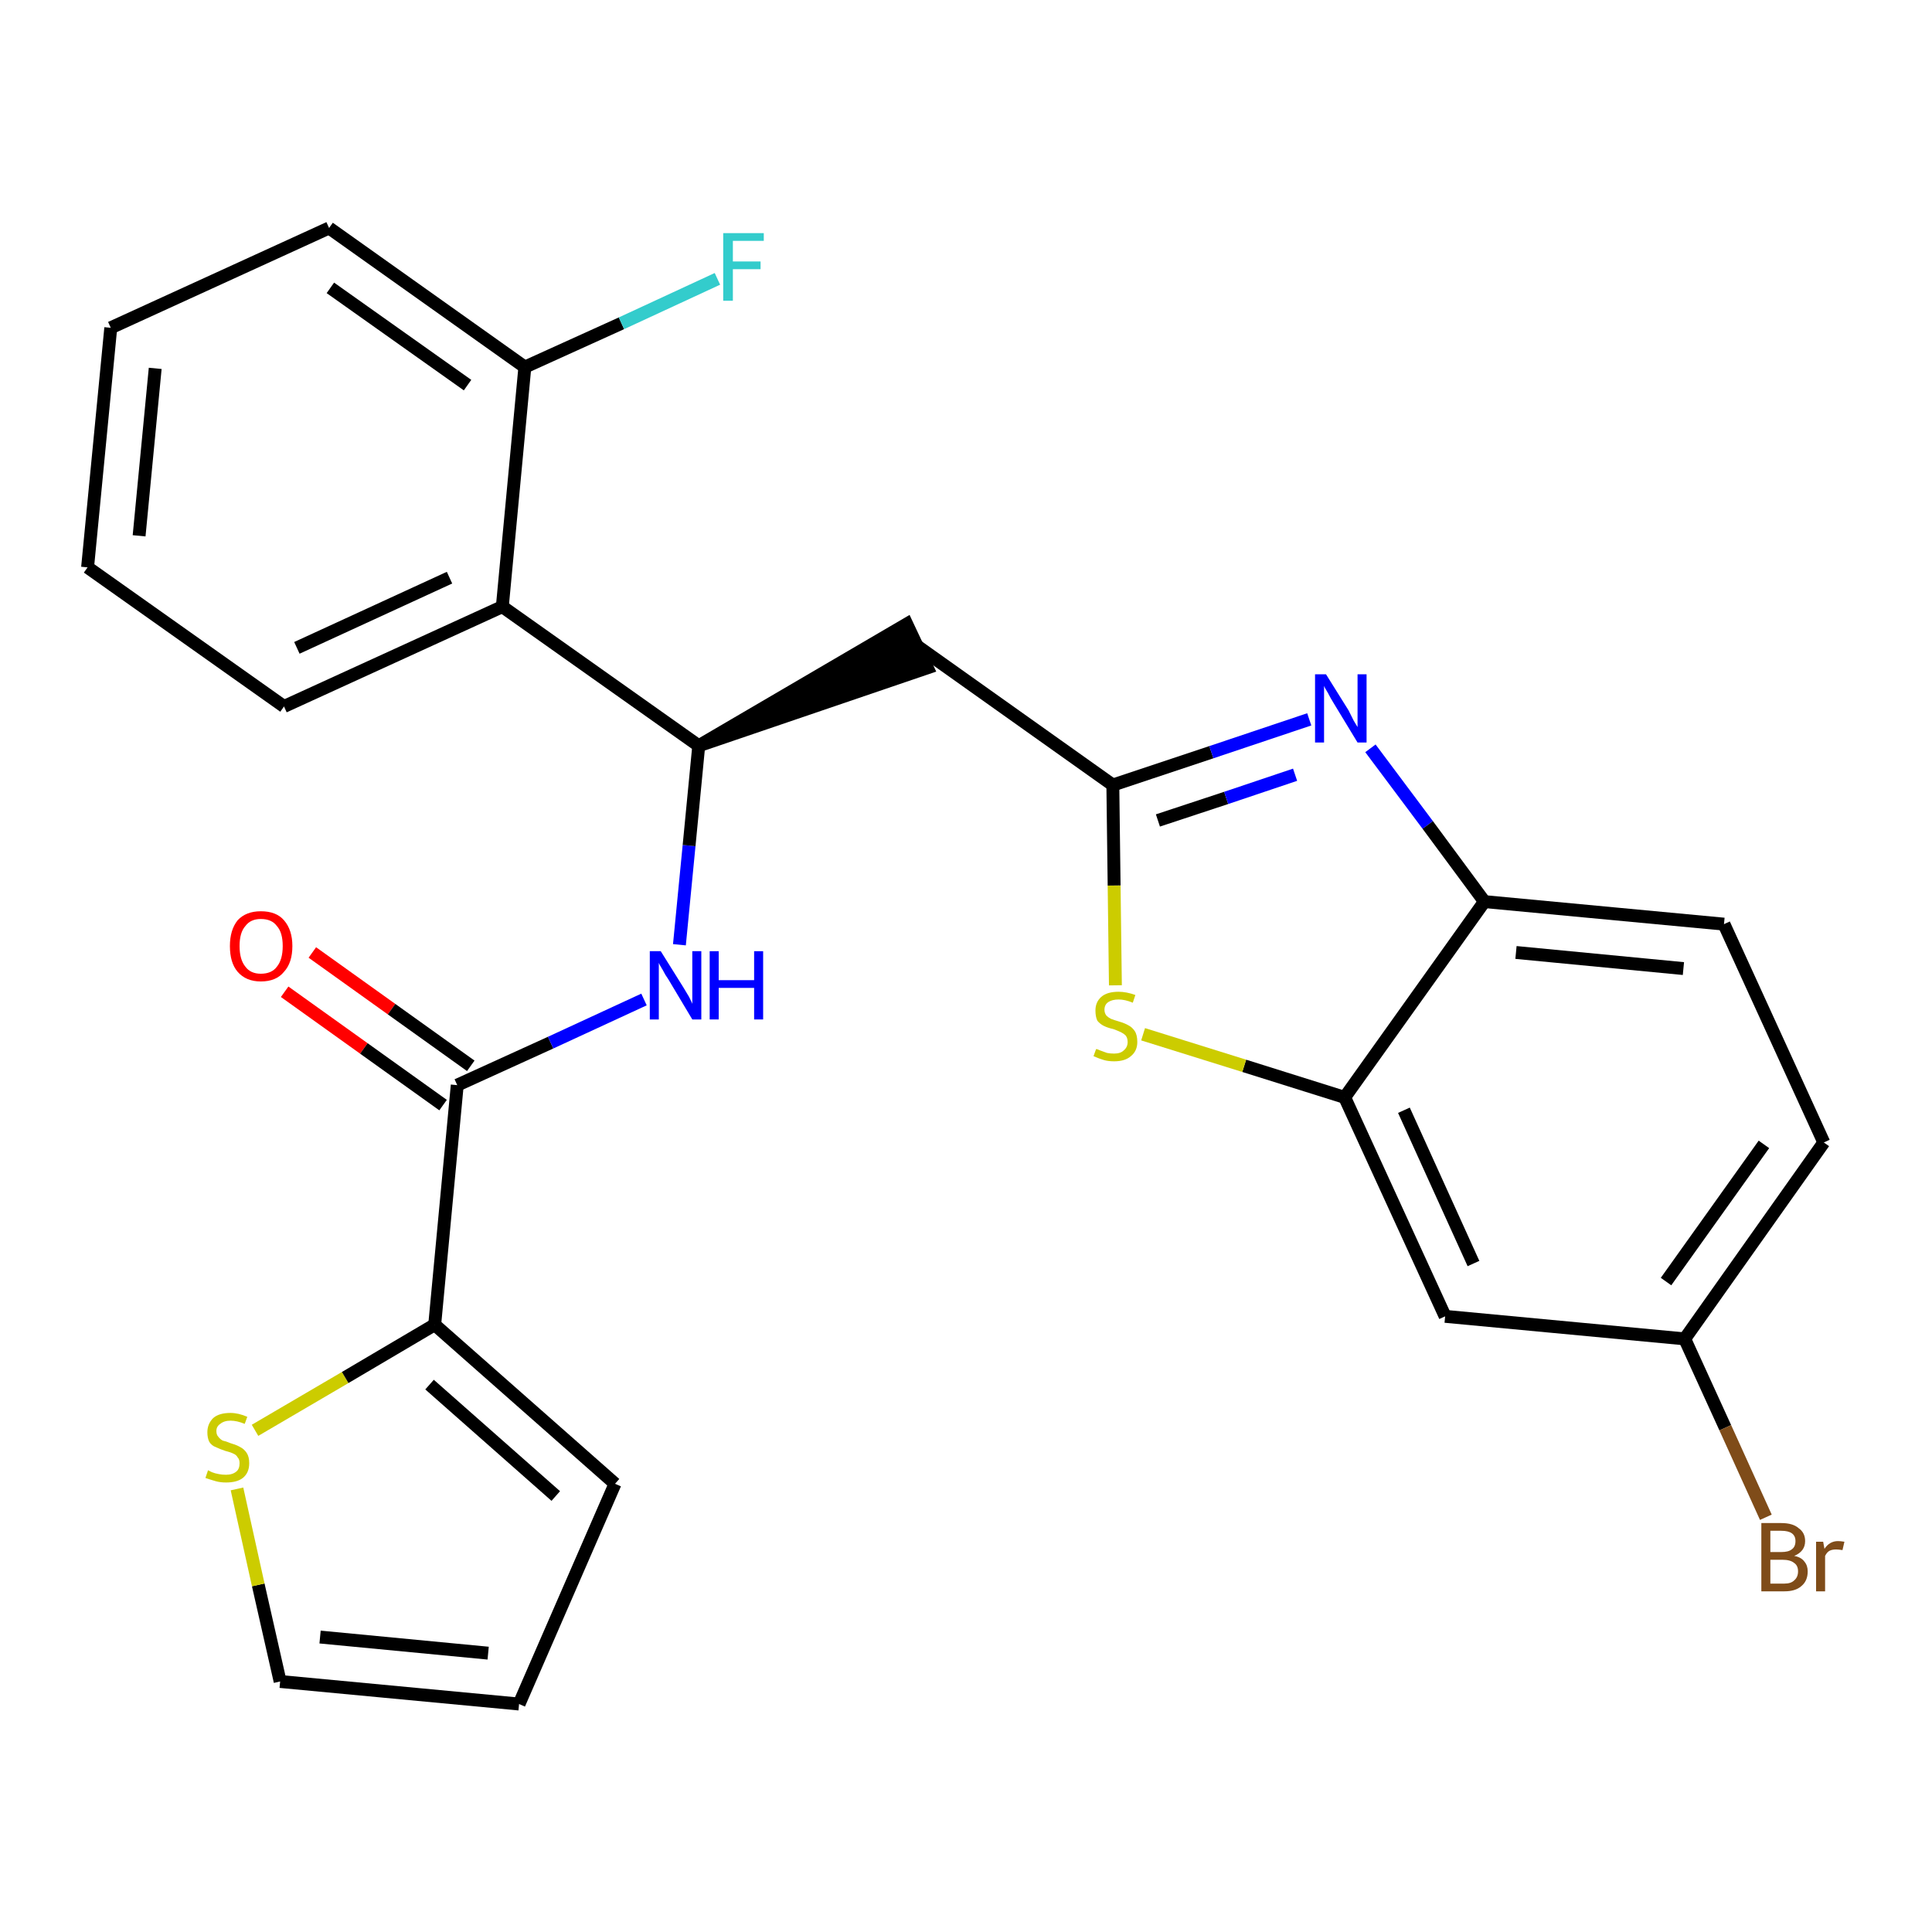 <?xml version='1.0' encoding='iso-8859-1'?>
<svg version='1.1' baseProfile='full'
              xmlns='http://www.w3.org/2000/svg'
                      xmlns:rdkit='http://www.rdkit.org/xml'
                      xmlns:xlink='http://www.w3.org/1999/xlink'
                  xml:space='preserve'
width='300px' height='300px' viewBox='0 0 300 300'>
<!-- END OF HEADER -->
<path class='bond-0 atom-0 atom-1' d='M 44.2,154.0 L 56.5,162.8' style='fill:none;fill-rule:evenodd;stroke:#FF0000;stroke-width:2.0px;stroke-linecap:butt;stroke-linejoin:miter;stroke-opacity:1' />
<path class='bond-0 atom-0 atom-1' d='M 56.5,162.8 L 68.8,171.6' style='fill:none;fill-rule:evenodd;stroke:#000000;stroke-width:2.0px;stroke-linecap:butt;stroke-linejoin:miter;stroke-opacity:1' />
<path class='bond-0 atom-0 atom-1' d='M 48.5,147.9 L 60.8,156.7' style='fill:none;fill-rule:evenodd;stroke:#FF0000;stroke-width:2.0px;stroke-linecap:butt;stroke-linejoin:miter;stroke-opacity:1' />
<path class='bond-0 atom-0 atom-1' d='M 60.8,156.7 L 73.1,165.5' style='fill:none;fill-rule:evenodd;stroke:#000000;stroke-width:2.0px;stroke-linecap:butt;stroke-linejoin:miter;stroke-opacity:1' />
<path class='bond-1 atom-1 atom-2' d='M 71.0,168.5 L 85.5,161.9' style='fill:none;fill-rule:evenodd;stroke:#000000;stroke-width:2.0px;stroke-linecap:butt;stroke-linejoin:miter;stroke-opacity:1' />
<path class='bond-1 atom-1 atom-2' d='M 85.5,161.9 L 100.0,155.2' style='fill:none;fill-rule:evenodd;stroke:#0000FF;stroke-width:2.0px;stroke-linecap:butt;stroke-linejoin:miter;stroke-opacity:1' />
<path class='bond-21 atom-1 atom-22' d='M 71.0,168.5 L 67.5,205.7' style='fill:none;fill-rule:evenodd;stroke:#000000;stroke-width:2.0px;stroke-linecap:butt;stroke-linejoin:miter;stroke-opacity:1' />
<path class='bond-2 atom-2 atom-3' d='M 105.5,146.7 L 107.0,131.3' style='fill:none;fill-rule:evenodd;stroke:#0000FF;stroke-width:2.0px;stroke-linecap:butt;stroke-linejoin:miter;stroke-opacity:1' />
<path class='bond-2 atom-2 atom-3' d='M 107.0,131.3 L 108.5,115.8' style='fill:none;fill-rule:evenodd;stroke:#000000;stroke-width:2.0px;stroke-linecap:butt;stroke-linejoin:miter;stroke-opacity:1' />
<path class='bond-3 atom-3 atom-4' d='M 108.5,115.8 L 144.0,103.7 L 140.8,96.9 Z' style='fill:#000000;fill-rule:evenodd;fill-opacity:1;stroke:#000000;stroke-width:2.0px;stroke-linecap:butt;stroke-linejoin:miter;stroke-opacity:1;' />
<path class='bond-14 atom-3 atom-15' d='M 108.5,115.8 L 78.0,94.2' style='fill:none;fill-rule:evenodd;stroke:#000000;stroke-width:2.0px;stroke-linecap:butt;stroke-linejoin:miter;stroke-opacity:1' />
<path class='bond-4 atom-4 atom-5' d='M 142.4,100.3 L 172.8,121.9' style='fill:none;fill-rule:evenodd;stroke:#000000;stroke-width:2.0px;stroke-linecap:butt;stroke-linejoin:miter;stroke-opacity:1' />
<path class='bond-5 atom-5 atom-6' d='M 172.8,121.9 L 188.1,116.8' style='fill:none;fill-rule:evenodd;stroke:#000000;stroke-width:2.0px;stroke-linecap:butt;stroke-linejoin:miter;stroke-opacity:1' />
<path class='bond-5 atom-5 atom-6' d='M 188.1,116.8 L 203.3,111.7' style='fill:none;fill-rule:evenodd;stroke:#0000FF;stroke-width:2.0px;stroke-linecap:butt;stroke-linejoin:miter;stroke-opacity:1' />
<path class='bond-5 atom-5 atom-6' d='M 179.8,127.4 L 190.4,123.9' style='fill:none;fill-rule:evenodd;stroke:#000000;stroke-width:2.0px;stroke-linecap:butt;stroke-linejoin:miter;stroke-opacity:1' />
<path class='bond-5 atom-5 atom-6' d='M 190.4,123.9 L 201.1,120.3' style='fill:none;fill-rule:evenodd;stroke:#0000FF;stroke-width:2.0px;stroke-linecap:butt;stroke-linejoin:miter;stroke-opacity:1' />
<path class='bond-26 atom-14 atom-5' d='M 173.2,153.0 L 173.0,137.5' style='fill:none;fill-rule:evenodd;stroke:#CCCC00;stroke-width:2.0px;stroke-linecap:butt;stroke-linejoin:miter;stroke-opacity:1' />
<path class='bond-26 atom-14 atom-5' d='M 173.0,137.5 L 172.8,121.9' style='fill:none;fill-rule:evenodd;stroke:#000000;stroke-width:2.0px;stroke-linecap:butt;stroke-linejoin:miter;stroke-opacity:1' />
<path class='bond-6 atom-6 atom-7' d='M 212.8,116.2 L 221.7,128.1' style='fill:none;fill-rule:evenodd;stroke:#0000FF;stroke-width:2.0px;stroke-linecap:butt;stroke-linejoin:miter;stroke-opacity:1' />
<path class='bond-6 atom-6 atom-7' d='M 221.7,128.1 L 230.5,140.0' style='fill:none;fill-rule:evenodd;stroke:#000000;stroke-width:2.0px;stroke-linecap:butt;stroke-linejoin:miter;stroke-opacity:1' />
<path class='bond-7 atom-7 atom-8' d='M 230.5,140.0 L 267.7,143.5' style='fill:none;fill-rule:evenodd;stroke:#000000;stroke-width:2.0px;stroke-linecap:butt;stroke-linejoin:miter;stroke-opacity:1' />
<path class='bond-7 atom-7 atom-8' d='M 235.4,147.9 L 261.4,150.4' style='fill:none;fill-rule:evenodd;stroke:#000000;stroke-width:2.0px;stroke-linecap:butt;stroke-linejoin:miter;stroke-opacity:1' />
<path class='bond-29 atom-13 atom-7' d='M 208.8,170.4 L 230.5,140.0' style='fill:none;fill-rule:evenodd;stroke:#000000;stroke-width:2.0px;stroke-linecap:butt;stroke-linejoin:miter;stroke-opacity:1' />
<path class='bond-8 atom-8 atom-9' d='M 267.7,143.5 L 283.2,177.4' style='fill:none;fill-rule:evenodd;stroke:#000000;stroke-width:2.0px;stroke-linecap:butt;stroke-linejoin:miter;stroke-opacity:1' />
<path class='bond-9 atom-9 atom-10' d='M 283.2,177.4 L 261.6,207.9' style='fill:none;fill-rule:evenodd;stroke:#000000;stroke-width:2.0px;stroke-linecap:butt;stroke-linejoin:miter;stroke-opacity:1' />
<path class='bond-9 atom-9 atom-10' d='M 273.9,177.7 L 258.7,199.0' style='fill:none;fill-rule:evenodd;stroke:#000000;stroke-width:2.0px;stroke-linecap:butt;stroke-linejoin:miter;stroke-opacity:1' />
<path class='bond-10 atom-10 atom-11' d='M 261.6,207.9 L 267.9,221.7' style='fill:none;fill-rule:evenodd;stroke:#000000;stroke-width:2.0px;stroke-linecap:butt;stroke-linejoin:miter;stroke-opacity:1' />
<path class='bond-10 atom-10 atom-11' d='M 267.9,221.7 L 274.2,235.6' style='fill:none;fill-rule:evenodd;stroke:#7F4C19;stroke-width:2.0px;stroke-linecap:butt;stroke-linejoin:miter;stroke-opacity:1' />
<path class='bond-11 atom-10 atom-12' d='M 261.6,207.9 L 224.4,204.4' style='fill:none;fill-rule:evenodd;stroke:#000000;stroke-width:2.0px;stroke-linecap:butt;stroke-linejoin:miter;stroke-opacity:1' />
<path class='bond-12 atom-12 atom-13' d='M 224.4,204.4 L 208.8,170.4' style='fill:none;fill-rule:evenodd;stroke:#000000;stroke-width:2.0px;stroke-linecap:butt;stroke-linejoin:miter;stroke-opacity:1' />
<path class='bond-12 atom-12 atom-13' d='M 228.8,196.2 L 218.0,172.4' style='fill:none;fill-rule:evenodd;stroke:#000000;stroke-width:2.0px;stroke-linecap:butt;stroke-linejoin:miter;stroke-opacity:1' />
<path class='bond-13 atom-13 atom-14' d='M 208.8,170.4 L 193.2,165.5' style='fill:none;fill-rule:evenodd;stroke:#000000;stroke-width:2.0px;stroke-linecap:butt;stroke-linejoin:miter;stroke-opacity:1' />
<path class='bond-13 atom-13 atom-14' d='M 193.2,165.5 L 177.5,160.6' style='fill:none;fill-rule:evenodd;stroke:#CCCC00;stroke-width:2.0px;stroke-linecap:butt;stroke-linejoin:miter;stroke-opacity:1' />
<path class='bond-15 atom-15 atom-16' d='M 78.0,94.2 L 44.1,109.7' style='fill:none;fill-rule:evenodd;stroke:#000000;stroke-width:2.0px;stroke-linecap:butt;stroke-linejoin:miter;stroke-opacity:1' />
<path class='bond-15 atom-15 atom-16' d='M 69.8,89.7 L 46.1,100.6' style='fill:none;fill-rule:evenodd;stroke:#000000;stroke-width:2.0px;stroke-linecap:butt;stroke-linejoin:miter;stroke-opacity:1' />
<path class='bond-27 atom-20 atom-15' d='M 81.5,57.0 L 78.0,94.2' style='fill:none;fill-rule:evenodd;stroke:#000000;stroke-width:2.0px;stroke-linecap:butt;stroke-linejoin:miter;stroke-opacity:1' />
<path class='bond-16 atom-16 atom-17' d='M 44.1,109.7 L 13.6,88.1' style='fill:none;fill-rule:evenodd;stroke:#000000;stroke-width:2.0px;stroke-linecap:butt;stroke-linejoin:miter;stroke-opacity:1' />
<path class='bond-17 atom-17 atom-18' d='M 13.6,88.1 L 17.2,50.9' style='fill:none;fill-rule:evenodd;stroke:#000000;stroke-width:2.0px;stroke-linecap:butt;stroke-linejoin:miter;stroke-opacity:1' />
<path class='bond-17 atom-17 atom-18' d='M 21.6,83.2 L 24.1,57.2' style='fill:none;fill-rule:evenodd;stroke:#000000;stroke-width:2.0px;stroke-linecap:butt;stroke-linejoin:miter;stroke-opacity:1' />
<path class='bond-18 atom-18 atom-19' d='M 17.2,50.9 L 51.1,35.4' style='fill:none;fill-rule:evenodd;stroke:#000000;stroke-width:2.0px;stroke-linecap:butt;stroke-linejoin:miter;stroke-opacity:1' />
<path class='bond-19 atom-19 atom-20' d='M 51.1,35.4 L 81.5,57.0' style='fill:none;fill-rule:evenodd;stroke:#000000;stroke-width:2.0px;stroke-linecap:butt;stroke-linejoin:miter;stroke-opacity:1' />
<path class='bond-19 atom-19 atom-20' d='M 51.3,44.7 L 72.6,59.8' style='fill:none;fill-rule:evenodd;stroke:#000000;stroke-width:2.0px;stroke-linecap:butt;stroke-linejoin:miter;stroke-opacity:1' />
<path class='bond-20 atom-20 atom-21' d='M 81.5,57.0 L 96.5,50.2' style='fill:none;fill-rule:evenodd;stroke:#000000;stroke-width:2.0px;stroke-linecap:butt;stroke-linejoin:miter;stroke-opacity:1' />
<path class='bond-20 atom-20 atom-21' d='M 96.5,50.2 L 111.4,43.3' style='fill:none;fill-rule:evenodd;stroke:#33CCCC;stroke-width:2.0px;stroke-linecap:butt;stroke-linejoin:miter;stroke-opacity:1' />
<path class='bond-22 atom-22 atom-23' d='M 67.5,205.7 L 95.5,230.4' style='fill:none;fill-rule:evenodd;stroke:#000000;stroke-width:2.0px;stroke-linecap:butt;stroke-linejoin:miter;stroke-opacity:1' />
<path class='bond-22 atom-22 atom-23' d='M 66.7,215.0 L 86.3,232.3' style='fill:none;fill-rule:evenodd;stroke:#000000;stroke-width:2.0px;stroke-linecap:butt;stroke-linejoin:miter;stroke-opacity:1' />
<path class='bond-28 atom-26 atom-22' d='M 39.6,222.1 L 53.6,213.9' style='fill:none;fill-rule:evenodd;stroke:#CCCC00;stroke-width:2.0px;stroke-linecap:butt;stroke-linejoin:miter;stroke-opacity:1' />
<path class='bond-28 atom-26 atom-22' d='M 53.6,213.9 L 67.5,205.7' style='fill:none;fill-rule:evenodd;stroke:#000000;stroke-width:2.0px;stroke-linecap:butt;stroke-linejoin:miter;stroke-opacity:1' />
<path class='bond-23 atom-23 atom-24' d='M 95.5,230.4 L 80.6,264.6' style='fill:none;fill-rule:evenodd;stroke:#000000;stroke-width:2.0px;stroke-linecap:butt;stroke-linejoin:miter;stroke-opacity:1' />
<path class='bond-24 atom-24 atom-25' d='M 80.6,264.6 L 43.5,261.1' style='fill:none;fill-rule:evenodd;stroke:#000000;stroke-width:2.0px;stroke-linecap:butt;stroke-linejoin:miter;stroke-opacity:1' />
<path class='bond-24 atom-24 atom-25' d='M 75.8,256.7 L 49.7,254.2' style='fill:none;fill-rule:evenodd;stroke:#000000;stroke-width:2.0px;stroke-linecap:butt;stroke-linejoin:miter;stroke-opacity:1' />
<path class='bond-25 atom-25 atom-26' d='M 43.5,261.1 L 40.1,246.1' style='fill:none;fill-rule:evenodd;stroke:#000000;stroke-width:2.0px;stroke-linecap:butt;stroke-linejoin:miter;stroke-opacity:1' />
<path class='bond-25 atom-25 atom-26' d='M 40.1,246.1 L 36.8,231.2' style='fill:none;fill-rule:evenodd;stroke:#CCCC00;stroke-width:2.0px;stroke-linecap:butt;stroke-linejoin:miter;stroke-opacity:1' />
<path  class='atom-0' d='M 35.7 146.9
Q 35.7 144.4, 36.9 142.9
Q 38.2 141.5, 40.5 141.5
Q 42.9 141.5, 44.1 142.9
Q 45.4 144.4, 45.4 146.9
Q 45.4 149.5, 44.1 150.9
Q 42.9 152.4, 40.5 152.4
Q 38.2 152.4, 36.9 150.9
Q 35.7 149.5, 35.7 146.9
M 40.5 151.2
Q 42.2 151.2, 43.0 150.1
Q 43.9 149.0, 43.9 146.9
Q 43.9 144.8, 43.0 143.8
Q 42.2 142.7, 40.5 142.7
Q 38.9 142.7, 38.1 143.8
Q 37.2 144.8, 37.2 146.9
Q 37.2 149.0, 38.1 150.1
Q 38.9 151.2, 40.5 151.2
' fill='#FF0000'/>
<path  class='atom-2' d='M 102.6 147.7
L 106.1 153.3
Q 106.4 153.8, 107.0 154.8
Q 107.5 155.8, 107.5 155.9
L 107.5 147.7
L 108.9 147.7
L 108.9 158.3
L 107.5 158.3
L 103.8 152.1
Q 103.3 151.4, 102.9 150.6
Q 102.4 149.8, 102.3 149.5
L 102.3 158.3
L 100.9 158.3
L 100.9 147.7
L 102.6 147.7
' fill='#0000FF'/>
<path  class='atom-2' d='M 110.2 147.7
L 111.6 147.7
L 111.6 152.2
L 117.1 152.2
L 117.1 147.7
L 118.5 147.7
L 118.5 158.3
L 117.1 158.3
L 117.1 153.4
L 111.6 153.4
L 111.6 158.3
L 110.2 158.3
L 110.2 147.7
' fill='#0000FF'/>
<path  class='atom-6' d='M 205.9 104.7
L 209.4 110.3
Q 209.7 110.9, 210.2 111.9
Q 210.8 112.9, 210.8 112.9
L 210.8 104.7
L 212.2 104.7
L 212.2 115.3
L 210.8 115.3
L 207.1 109.2
Q 206.6 108.4, 206.2 107.6
Q 205.7 106.8, 205.6 106.5
L 205.6 115.3
L 204.2 115.3
L 204.2 104.7
L 205.9 104.7
' fill='#0000FF'/>
<path  class='atom-11' d='M 278.6 241.6
Q 279.7 241.8, 280.2 242.5
Q 280.7 243.1, 280.7 244.0
Q 280.7 245.5, 279.7 246.3
Q 278.8 247.1, 277.1 247.1
L 273.5 247.1
L 273.5 236.5
L 276.6 236.5
Q 278.4 236.5, 279.3 237.3
Q 280.3 238.0, 280.3 239.3
Q 280.3 240.9, 278.6 241.6
M 274.9 237.7
L 274.9 241.0
L 276.6 241.0
Q 277.7 241.0, 278.2 240.6
Q 278.8 240.2, 278.8 239.3
Q 278.8 237.7, 276.6 237.7
L 274.9 237.7
M 277.1 245.9
Q 278.1 245.9, 278.6 245.4
Q 279.2 244.9, 279.2 244.0
Q 279.2 243.1, 278.6 242.7
Q 278.0 242.2, 276.8 242.2
L 274.9 242.2
L 274.9 245.9
L 277.1 245.9
' fill='#7F4C19'/>
<path  class='atom-11' d='M 283.1 239.4
L 283.3 240.5
Q 284.1 239.3, 285.4 239.3
Q 285.8 239.3, 286.4 239.4
L 286.1 240.7
Q 285.5 240.6, 285.1 240.6
Q 284.5 240.6, 284.1 240.8
Q 283.7 241.0, 283.4 241.6
L 283.4 247.1
L 282.0 247.1
L 282.0 239.4
L 283.1 239.4
' fill='#7F4C19'/>
<path  class='atom-14' d='M 170.2 162.9
Q 170.4 162.9, 170.8 163.1
Q 171.3 163.3, 171.9 163.5
Q 172.4 163.6, 173.0 163.6
Q 174.0 163.6, 174.5 163.1
Q 175.1 162.6, 175.1 161.8
Q 175.1 161.2, 174.8 160.8
Q 174.5 160.5, 174.1 160.3
Q 173.7 160.1, 172.9 159.8
Q 172.0 159.6, 171.4 159.3
Q 170.8 159.0, 170.4 158.5
Q 170.1 157.9, 170.1 156.9
Q 170.1 155.6, 171.0 154.8
Q 171.9 154.0, 173.7 154.0
Q 174.9 154.0, 176.3 154.5
L 175.9 155.7
Q 174.7 155.2, 173.7 155.2
Q 172.7 155.2, 172.1 155.6
Q 171.5 156.0, 171.5 156.8
Q 171.5 157.3, 171.8 157.7
Q 172.1 158.0, 172.5 158.2
Q 173.0 158.4, 173.7 158.6
Q 174.7 158.9, 175.2 159.2
Q 175.8 159.5, 176.2 160.1
Q 176.6 160.7, 176.6 161.8
Q 176.6 163.2, 175.6 164.0
Q 174.7 164.8, 173.0 164.8
Q 172.1 164.8, 171.4 164.6
Q 170.7 164.4, 169.8 164.0
L 170.2 162.9
' fill='#CCCC00'/>
<path  class='atom-21' d='M 112.3 36.2
L 118.6 36.2
L 118.6 37.4
L 113.8 37.4
L 113.8 40.6
L 118.1 40.6
L 118.1 41.8
L 113.8 41.8
L 113.8 46.7
L 112.3 46.7
L 112.3 36.2
' fill='#33CCCC'/>
<path  class='atom-26' d='M 32.3 228.3
Q 32.5 228.4, 32.9 228.6
Q 33.4 228.8, 34.0 228.9
Q 34.5 229.0, 35.1 229.0
Q 36.1 229.0, 36.7 228.5
Q 37.2 228.1, 37.2 227.2
Q 37.2 226.6, 36.9 226.3
Q 36.7 225.9, 36.2 225.7
Q 35.8 225.5, 35.0 225.3
Q 34.1 225.0, 33.5 224.7
Q 32.9 224.5, 32.5 223.9
Q 32.2 223.3, 32.2 222.4
Q 32.2 221.1, 33.1 220.2
Q 34.0 219.4, 35.8 219.4
Q 37.0 219.4, 38.4 220.0
L 38.0 221.1
Q 36.8 220.6, 35.8 220.6
Q 34.8 220.6, 34.2 221.1
Q 33.6 221.5, 33.6 222.2
Q 33.6 222.8, 33.9 223.1
Q 34.2 223.5, 34.6 223.7
Q 35.1 223.8, 35.8 224.1
Q 36.8 224.4, 37.3 224.7
Q 37.9 225.0, 38.3 225.6
Q 38.7 226.2, 38.7 227.2
Q 38.7 228.7, 37.7 229.5
Q 36.8 230.2, 35.1 230.2
Q 34.2 230.2, 33.5 230.0
Q 32.8 229.8, 31.9 229.5
L 32.3 228.3
' fill='#CCCC00'/>
</svg>
